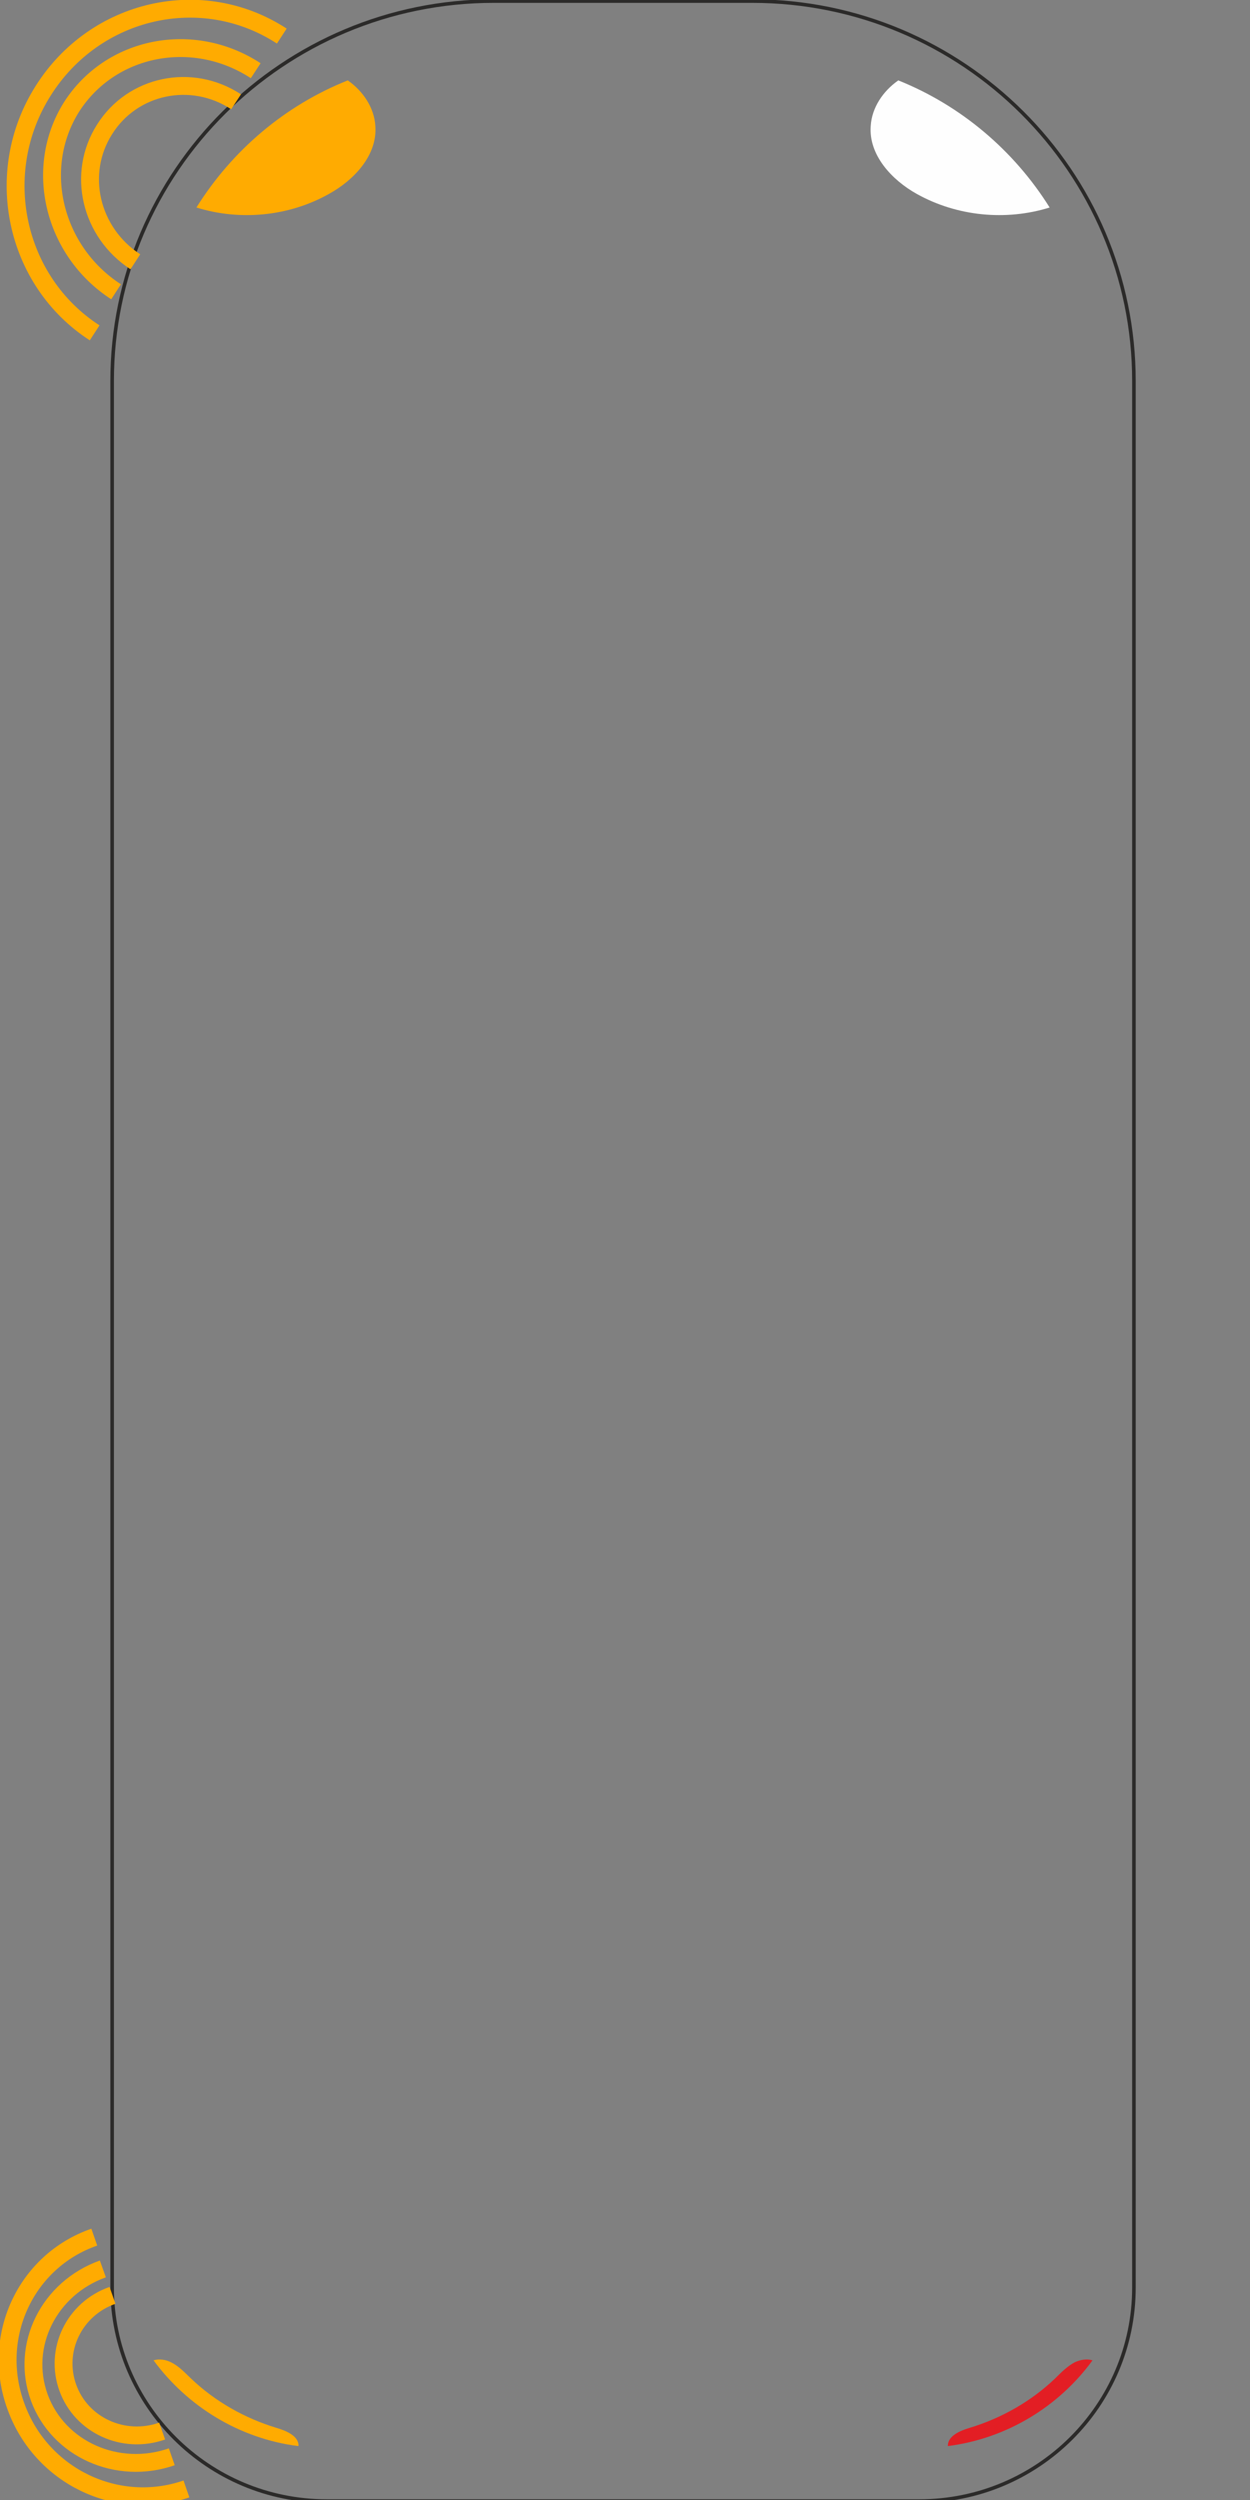 <?xml version="1.0" encoding="UTF-8"?>
<!DOCTYPE svg PUBLIC "-//W3C//DTD SVG 1.1//EN" "http://www.w3.org/Graphics/SVG/1.1/DTD/svg11.dtd">
<!-- Creator: CorelDRAW X7 -->
<svg xmlns="http://www.w3.org/2000/svg" xml:space="preserve" width="35mm" height="70mm" version="1.1" style="shape-rendering:geometricPrecision; text-rendering:geometricPrecision; image-rendering:optimizeQuality; fill-rule:evenodd; clip-rule:evenodd"
viewBox="0 0 3500 7000"
 xmlns:xlink="http://www.w3.org/1999/xlink">
 <rect x="0" y="0" width="3500" height="7000" fill="#808080" stroke="none"/>
 <defs>
  <style type="text/css">
   <![CDATA[
    .str1 {stroke:#FFAB01;stroke-width:50}
    .str0 {stroke:#2B2A29;stroke-width:10}
    .fil0 {fill:none}
    .fil4 {fill:none;fill-rule:nonzero}
    .fil2 {fill:#FEFEFE}
    .fil3 {fill:#E31E24}
    .fil1 {fill:#FFAB01}
   ]]>
  </style>
 </defs>
 <g id="Vrstva_x0020_1">
  <path class="fil0 str0" d="M915 7003l1659 0c332,0 601,-268 601,-598l0 -5338c0,-587 -479,-1064 -1069,-1064l-723 0c-590,0 -1069,477 -1069,1064l0 5338c0,330 269,598 601,598z"/>
  <path class="fil1" d="M1051 353c-3,-52 -35,-98 -76,-127l-1 -1c-176,70 -324,196 -424,356 122,38 259,25 371,-38 71,-39 136,-109 130,-190z"/>
  <path class="fil2" d="M2438 353c3,-52 35,-98 76,-127l1 -1c175,70 324,196 424,356 -122,38 -259,25 -372,-38 -70,-39 -135,-109 -129,-190z"/>
  <path class="fil1" d="M774 6798c-89,-27 -172,-74 -239,-138 -18,-17 -34,-35 -57,-46 -14,-7 -33,-10 -48,-5 94,128 239,219 405,240l1 -2c-1,-27 -35,-41 -62,-49z"/>
  <path class="fil3" d="M2715 6798c89,-27 172,-74 239,-138 17,-17 35,-35 56,-46 16,-7 34,-10 49,-5 -93,128 -239,219 -405,240l0 -2c1,-27 34,-41 61,-49z"/>
  <g id="_2161281684656">
   <path class="fil4 str1" d="M325 817c-176,-114 -232,-346 -125,-517 109,-171 340,-217 516,-102"/>
   <path class="fil4 str1" d="M265 932c-224,-145 -289,-449 -144,-678 145,-230 444,-299 668,-153"/>
   <path class="fil4 str1" d="M379 733c-126,-82 -165,-247 -86,-371 78,-124 243,-159 368,-77"/>
  </g>
  <g id="_2161281681136">
   <path class="fil4 str1" d="M481 6879c-152,53 -318,-21 -371,-166 -53,-146 27,-306 178,-360"/>
   <path class="fil4 str1" d="M522 6969c-193,67 -406,-35 -477,-230 -72,-195 26,-408 219,-475"/>
   <path class="fil4 str1" d="M454 6807c-108,38 -226,-16 -264,-121 -38,-105 17,-221 125,-259"/>
  </g>
 </g>
</svg>

